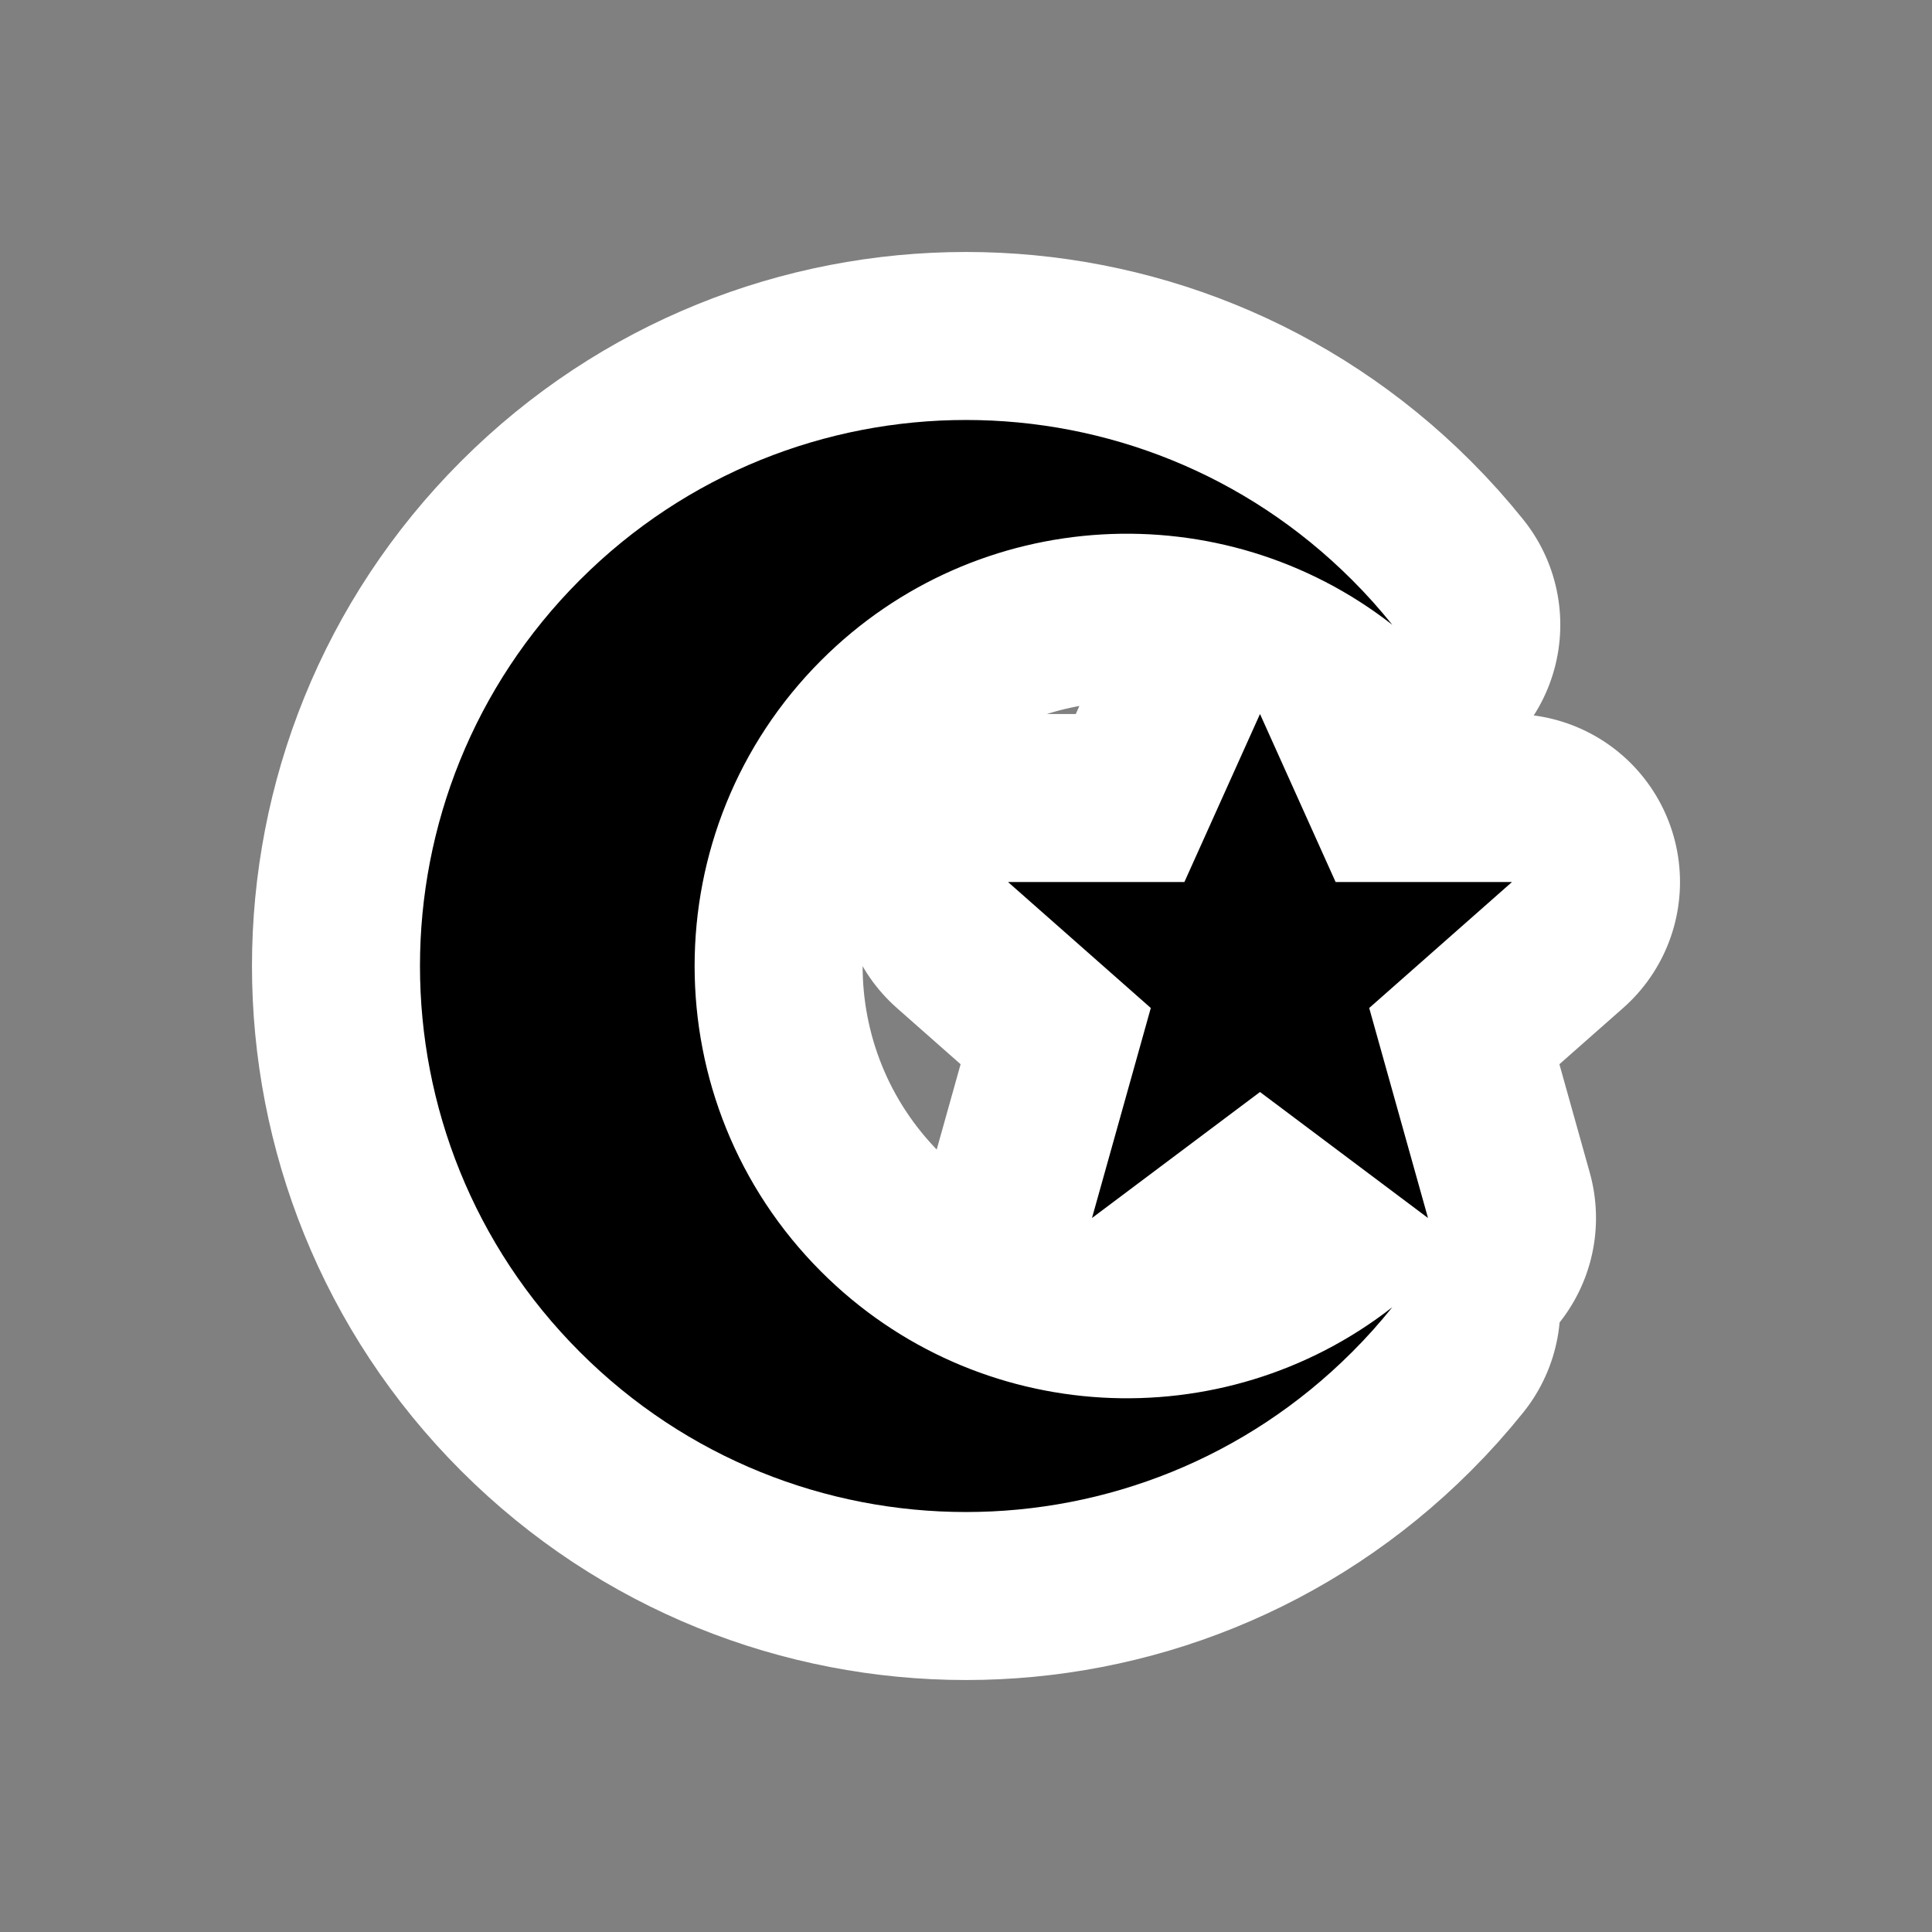 <?xml version="1.0" encoding="UTF-8"?>
<svg width="23" height="23" viewBox="0 0 23 23" xmlns="http://www.w3.org/2000/svg" id="religious-muslim" xmlns:m="https://www.mapbox.com">
  <rect x="0" y="0" width="23" height="23" fill="#808080" stroke="none"/>
  <path d="M12.096 12.096C9.558 14.635 5.442 14.635 2.904 12.096C0.365 9.558 0.365 5.442 2.904 2.904C5.442 0.365 9.558 0.365 12.096 2.904C12.268 3.075 12.427 3.254 12.575 3.438C10.557 1.863 7.633 2.004 5.776 3.861C3.767 5.871 3.767 9.129 5.776 11.139C7.633 12.996 10.557 13.137 12.575 11.562C12.427 11.746 12.268 11.925 12.096 12.096Z M10.1 6.5H8L9.7 8L9 10.5L11 9L13 10.5L12.3 8L14 6.5H11.9L11 4.5L10.1 6.5Z" transform="translate(4 4)" fill="#000" style="stroke-linejoin:round;stroke-miterlimit:4;" stroke="#fff" stroke-width="4"/>
  <path d="M12.096 12.096C9.558 14.635 5.442 14.635 2.904 12.096C0.365 9.558 0.365 5.442 2.904 2.904C5.442 0.365 9.558 0.365 12.096 2.904C12.268 3.075 12.427 3.254 12.575 3.438C10.557 1.863 7.633 2.004 5.776 3.861C3.767 5.871 3.767 9.129 5.776 11.139C7.633 12.996 10.557 13.137 12.575 11.562C12.427 11.746 12.268 11.925 12.096 12.096Z M10.1 6.5H8L9.7 8L9 10.5L11 9L13 10.5L12.3 8L14 6.5H11.9L11 4.5L10.1 6.5Z" transform="translate(4 4)" fill="#000"/>
</svg>